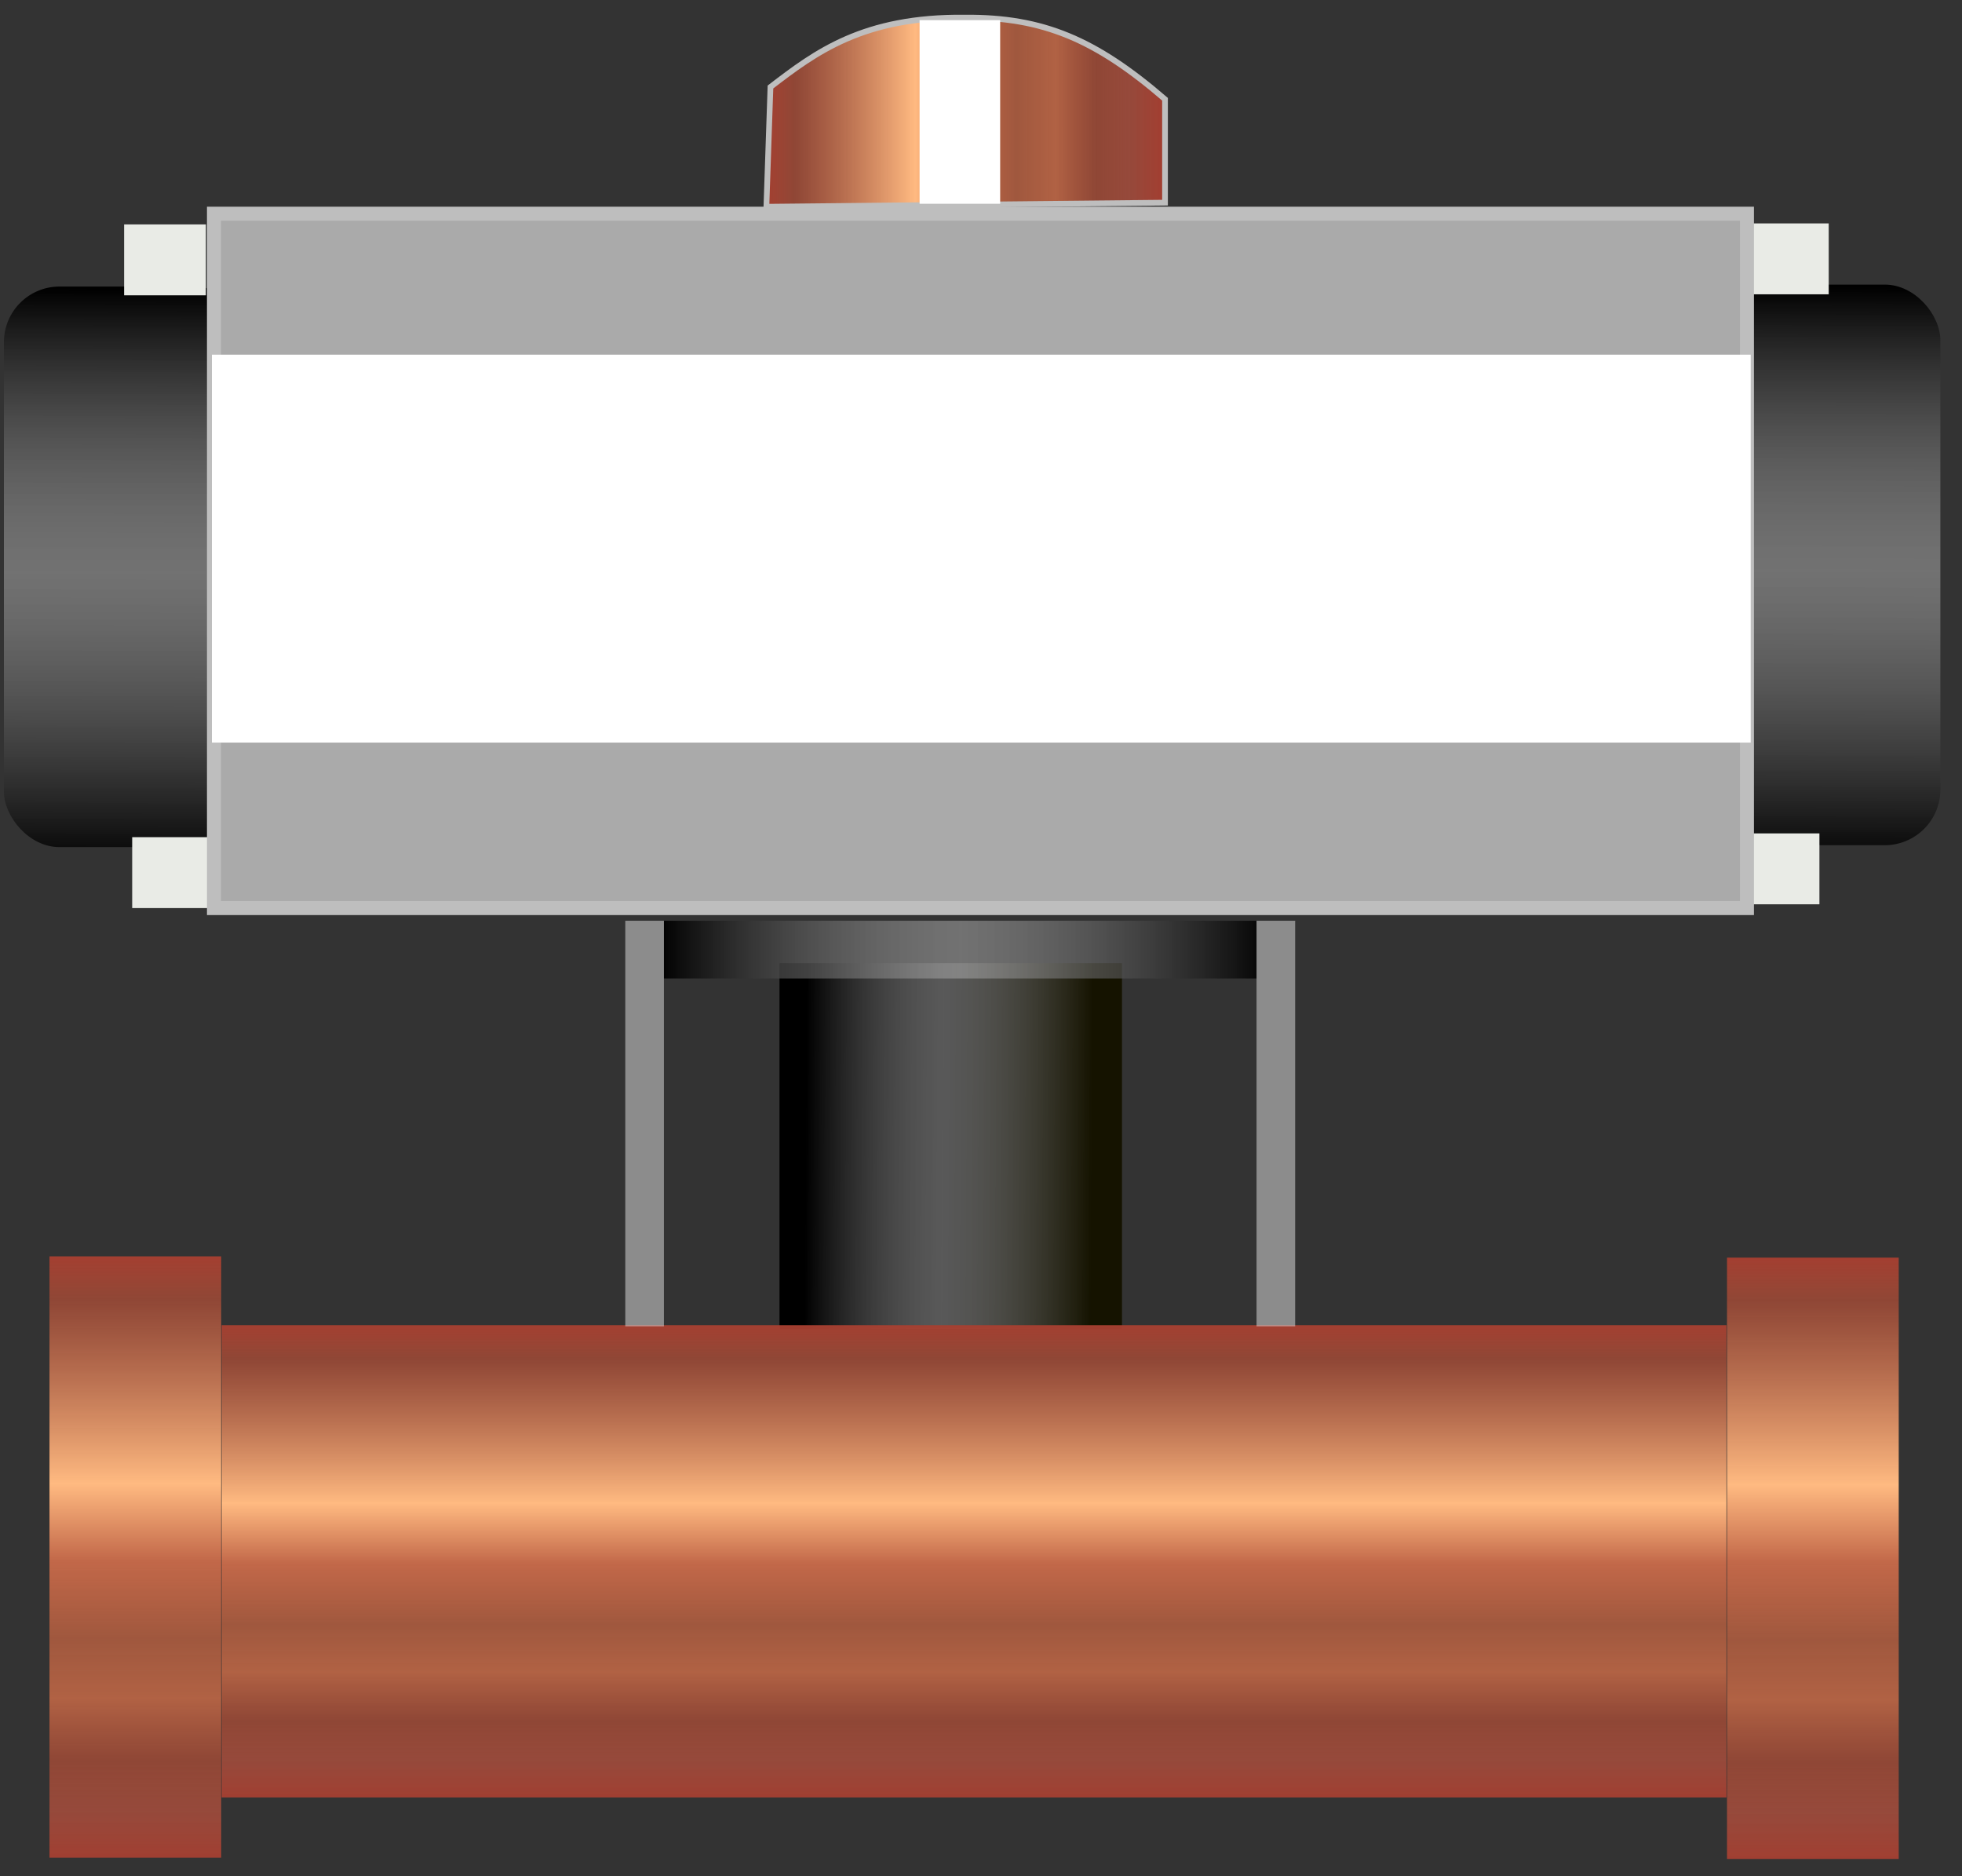 <?xml version="1.0" encoding="UTF-8" standalone="no"?>
<!-- Created with Inkscape (http://www.inkscape.org/) -->

<svg
   width="91mm"
   height="87mm"
   viewBox="0 0 91 87"
   version="1.1"
   id="svg5"
   sodipodi:docname="valveOff.svg"
   inkscape:version="1.1 (c68e22c387, 2021-05-23)"
   xmlns:inkscape="http://www.inkscape.org/namespaces/inkscape"
   xmlns:sodipodi="http://sodipodi.sourceforge.net/DTD/sodipodi-0.dtd"
   xmlns:xlink="http://www.w3.org/1999/xlink"
   xmlns="http://www.w3.org/2000/svg"
   xmlns:svg="http://www.w3.org/2000/svg"  oncontextmenu="return false">
  <rect x="0" y="0" width="91" height="87" fill="#333333" stroke="none"/>
  <sodipodi:namedview
     id="namedview7"
     pagecolor="#505050"
     bordercolor="#eeeeee"
     borderopacity="1"
     inkscape:pageshadow="0"
     inkscape:pageopacity="0"
     inkscape:pagecheckerboard="0"
     inkscape:document-units="mm"
     showgrid="false"
     showguides="false"
     inkscape:zoom="1.4823793"
     inkscape:cx="253.98357"
     inkscape:cy="258.70571"
     inkscape:window-width="1920"
     inkscape:window-height="1017"
     inkscape:window-x="-8"
     inkscape:window-y="-8"
     inkscape:window-maximized="1"
     inkscape:current-layer="layer1" />
  <defs
     id="defs2">
    <linearGradient
       inkscape:collect="always"
       id="linearGradient38360">
      <stop
         style="stop-color:#a53d30;stop-opacity:1"
         offset="0"
         id="stop38354" />
      <stop
         style="stop-color:#b54f37;stop-opacity:0.71"
         offset="0.078"
         id="stop46531" />
      <stop
         style="stop-color:#ffba81;stop-opacity:1"
         offset="0.375"
         id="stop40134" />
      <stop
         style="stop-color:#c26849;stop-opacity:1"
         offset="0.5"
         id="stop40136" />
      <stop
         style="stop-color:#c76542;stop-opacity:0.736"
         offset="0.625"
         id="stop46209" />
      <stop
         style="stop-color:#cf6d48;stop-opacity:0.807"
         offset="0.723"
         id="stop47493" />
      <stop
         style="stop-color:#b54f37;stop-opacity:0.711"
         offset="0.822"
         id="stop45949" />
      <stop
         style="stop-color:#a24c3c;stop-opacity:0.89;"
         offset="0.905"
         id="stop45951" />
      <stop
         style="stop-color:#a43c2f;stop-opacity:1"
         offset="1"
         id="stop38358" />
    </linearGradient>
    <linearGradient
       inkscape:collect="always"
       id="linearGradient29383">
      <stop
         style="stop-color:#000000;stop-opacity:1"
         offset="0"
         id="stop29379" />
      <stop
         style="stop-color:#7e7e7e;stop-opacity:0.498"
         offset="0.478"
         id="stop29756" />
      <stop
         style="stop-color:#151300;stop-opacity:1"
         offset="1"
         id="stop29381" />
    </linearGradient>
    <linearGradient
       inkscape:collect="always"
       id="linearGradient20078">
      <stop
         style="stop-color:#000000;stop-opacity:1"
         offset="0"
         id="stop20074" />
      <stop
         style="stop-color:#b1b1b1;stop-opacity:0.498"
         offset="0.5"
         id="stop20210" />
      <stop
         style="stop-color:#000000;stop-opacity:0.862"
         offset="1"
         id="stop20076" />
    </linearGradient>
    <linearGradient
       inkscape:collect="always"
       xlink:href="#linearGradient20078"
       id="linearGradient23274"
       gradientUnits="userSpaceOnUse"
       x1="-1.428"
       y1="99.952"
       x2="-1.517"
       y2="130.919"
       gradientTransform="matrix(1,0,0,0.85,85.536,-71.667)" />
    <linearGradient
       inkscape:collect="always"
       xlink:href="#linearGradient29383"
       id="linearGradient29385"
       x1="32.797"
       y1="144.484"
       x2="46.094"
       y2="144.573"
       gradientUnits="userSpaceOnUse"
       gradientTransform="translate(4.562,-90.803)" />
    <linearGradient
       inkscape:collect="always"
       xlink:href="#linearGradient20078"
       id="linearGradient30934"
       x1="26.049"
       y1="134.31"
       x2="53.9"
       y2="134.31"
       gradientUnits="userSpaceOnUse"
       gradientTransform="translate(4.562,-90.274)" />
    <linearGradient
       inkscape:collect="always"
       xlink:href="#linearGradient38360"
       id="linearGradient31346"
       x1="40.008"
       y1="152.333"
       x2="40.008"
       y2="168.488"
       gradientUnits="userSpaceOnUse"
       gradientTransform="matrix(1.04,0,0,1.394,4.341,-151.09)" />
    <linearGradient
       inkscape:collect="always"
       xlink:href="#linearGradient20078"
       id="linearGradient34294"
       gradientUnits="userSpaceOnUse"
       gradientTransform="matrix(1,0,0,0.85,7.139,-71.577)"
       x1="-1.428"
       y1="99.952"
       x2="-1.517"
       y2="130.919" />
    <linearGradient
       inkscape:collect="always"
       xlink:href="#linearGradient38360"
       id="linearGradient62683"
       gradientUnits="userSpaceOnUse"
       gradientTransform="matrix(0.119,0,0,1.775,1.617,-212.347)"
       x1="40.008"
       y1="152.333"
       x2="40.008"
       y2="168.488" />
    <linearGradient
       inkscape:collect="always"
       xlink:href="#linearGradient38360"
       id="linearGradient62820"
       gradientUnits="userSpaceOnUse"
       gradientTransform="matrix(0.119,0,0,1.775,79.423,-212.288)"
       x1="40.008"
       y1="152.333"
       x2="40.008"
       y2="168.488" />
    <linearGradient
       inkscape:collect="always"
       xlink:href="#linearGradient38360"
       id="linearGradient63438"
       x1="76.282"
       y1="117.469"
       x2="95.041"
       y2="117.469"
       gradientUnits="userSpaceOnUse"
       gradientTransform="translate(-40.873,-112.267)" />
  </defs>
  <g
     inkscape:label="Layer 1"
     inkscape:groupmode="layer"
     id="layer1">
    <rect
       style="fill:url(#linearGradient23274);fill-opacity:1;stroke:#000000;stroke-width:0.348;stroke-opacity:0;paint-order:stroke fill markers"
       id="rect19323-7"
       width="11.417"
       height="25.996"
       x="78.579"
       y="13.198"
       ry="2.578" />
    <rect
       style="fill:url(#linearGradient34294);fill-opacity:1;stroke:#000000;stroke-width:0.348;stroke-opacity:0;paint-order:stroke fill markers"
       id="rect19323-7-2"
       width="11.417"
       height="25.996"
       x="0.182"
       y="13.288"
       ry="2.578" />
    <rect
       style="fill:#e9ebe6;fill-opacity:1;stroke:#21cf00;stroke-width:0.295;stroke-opacity:0;paint-order:stroke fill markers"
       id="rect18100-5-0"
       width="3.793"
       height="3.288"
       x="81.025"
       y="10.36" />
    <rect
       style="fill:#e9ebe6;fill-opacity:1;stroke:#21cf00;stroke-width:0.295;stroke-opacity:0;paint-order:stroke fill markers"
       id="rect18100-5-0-0"
       width="3.793"
       height="3.288"
       x="80.594"
       y="38.647" />
    <rect
       style="fill:#e9ebe6;fill-opacity:1;stroke:#21cf00;stroke-width:0.295;stroke-opacity:0;paint-order:stroke fill markers"
       id="rect18100-5-9"
       width="3.793"
       height="3.288"
       x="5.757"
       y="10.407" />
    <rect
       style="fill:#e9ebe6;fill-opacity:1;stroke:#21cf00;stroke-width:0.295;stroke-opacity:0;paint-order:stroke fill markers"
       id="rect18100-5-7"
       width="3.793"
       height="3.288"
       x="6.131"
       y="38.822" />
    <path
       style="fill:url(#linearGradient63438);fill-opacity:1;stroke:#bebebe;stroke-width:0.265px;stroke-linecap:butt;stroke-linejoin:miter;stroke-opacity:1"
       d="m 35.546,9.587 0.189,-5.553 c 2.086,-1.599 4.294,-3.272 9.024,-3.218 3.613,-0.029 6.06,1.014 9.276,3.786 v 4.796 z"
       id="path23798"
       sodipodi:nodetypes="cccccc" />
    <rect
       style="fill:url(#linearGradient29385);fill-opacity:1;stroke:#fffc93;stroke-width:0.365;stroke-opacity:0;paint-order:stroke fill markers"
       id="rect29055"
       width="15.885"
       height="16.956"
       x="36.154"
       y="44.668" />
    <rect
       style="fill:url(#linearGradient30934);fill-opacity:1;stroke:#fffc93;stroke-width:0.365;stroke-opacity:0;paint-order:stroke fill markers"
       id="rect29057"
       width="27.487"
       height="2.677"
       x="30.793"
       y="42.698" />
    <rect
       style="fill:url(#linearGradient31346);fill-opacity:1;stroke:#fffc93;stroke-width:0.44;stroke-opacity:0;paint-order:stroke fill markers"
       id="rect31046"
       width="69.796"
       height="21.901"
       x="10.281"
       y="61.453" />
    <rect
       style="fill:url(#linearGradient62683);fill-opacity:1;stroke:#fffc93;stroke-width:0.168;stroke-opacity:0;paint-order:stroke fill markers"
       id="rect31046-2-2"
       width="7.964"
       height="27.885"
       x="2.295"
       y="58.261" />
    <rect
       style="fill:url(#linearGradient62820);fill-opacity:1;stroke:#fffc93;stroke-width:0.168;stroke-opacity:0;paint-order:stroke fill markers"
       id="rect31046-2-2-2"
       width="7.964"
       height="27.885"
       x="80.101"
       y="58.32" />
    <rect
       style="fill:#e6e6e6;fill-opacity:0.498;stroke:#fffc93;stroke-width:0.359;stroke-opacity:0;paint-order:stroke fill markers"
       id="rect31498"
       width="1.791"
       height="18.808"
       x="58.28"
       y="42.698" />
    <rect
       style="fill:#e6e6e6;fill-opacity:0.498;stroke:#fffc93;stroke-width:0.359;stroke-opacity:0;paint-order:stroke fill markers"
       id="rect31498-8"
       width="1.791"
       height="18.808"
       x="29.002"
       y="42.698" />
    <rect
       style="fill:#aaaaaa;fill-opacity:1;stroke:#bebebe;stroke-width:0.649;stroke-opacity:1;paint-order:stroke fill markers"
       id="rect16158"
       width="71.101"
       height="32.2"
       x="9.924"
       y="9.91" />
    <rect
       style="fill:#ffffff;fill-opacity:1;stroke:#fffc93;stroke-width:0.426;stroke-opacity:0;paint-order:stroke fill markers"
       id="rect65118"
       width="71.371"
       height="17.989"
       x="9.828"
       y="16.447" />
    <rect
       style="fill:#ffffff;fill-opacity:1;stroke:#fffc93;stroke-width:0.468;stroke-opacity:0;paint-order:stroke fill markers"
       id="rect66146"
       width="3.738"
       height="8.514"
       x="42.651"
       y="0.935" />
  </g>
</svg>
